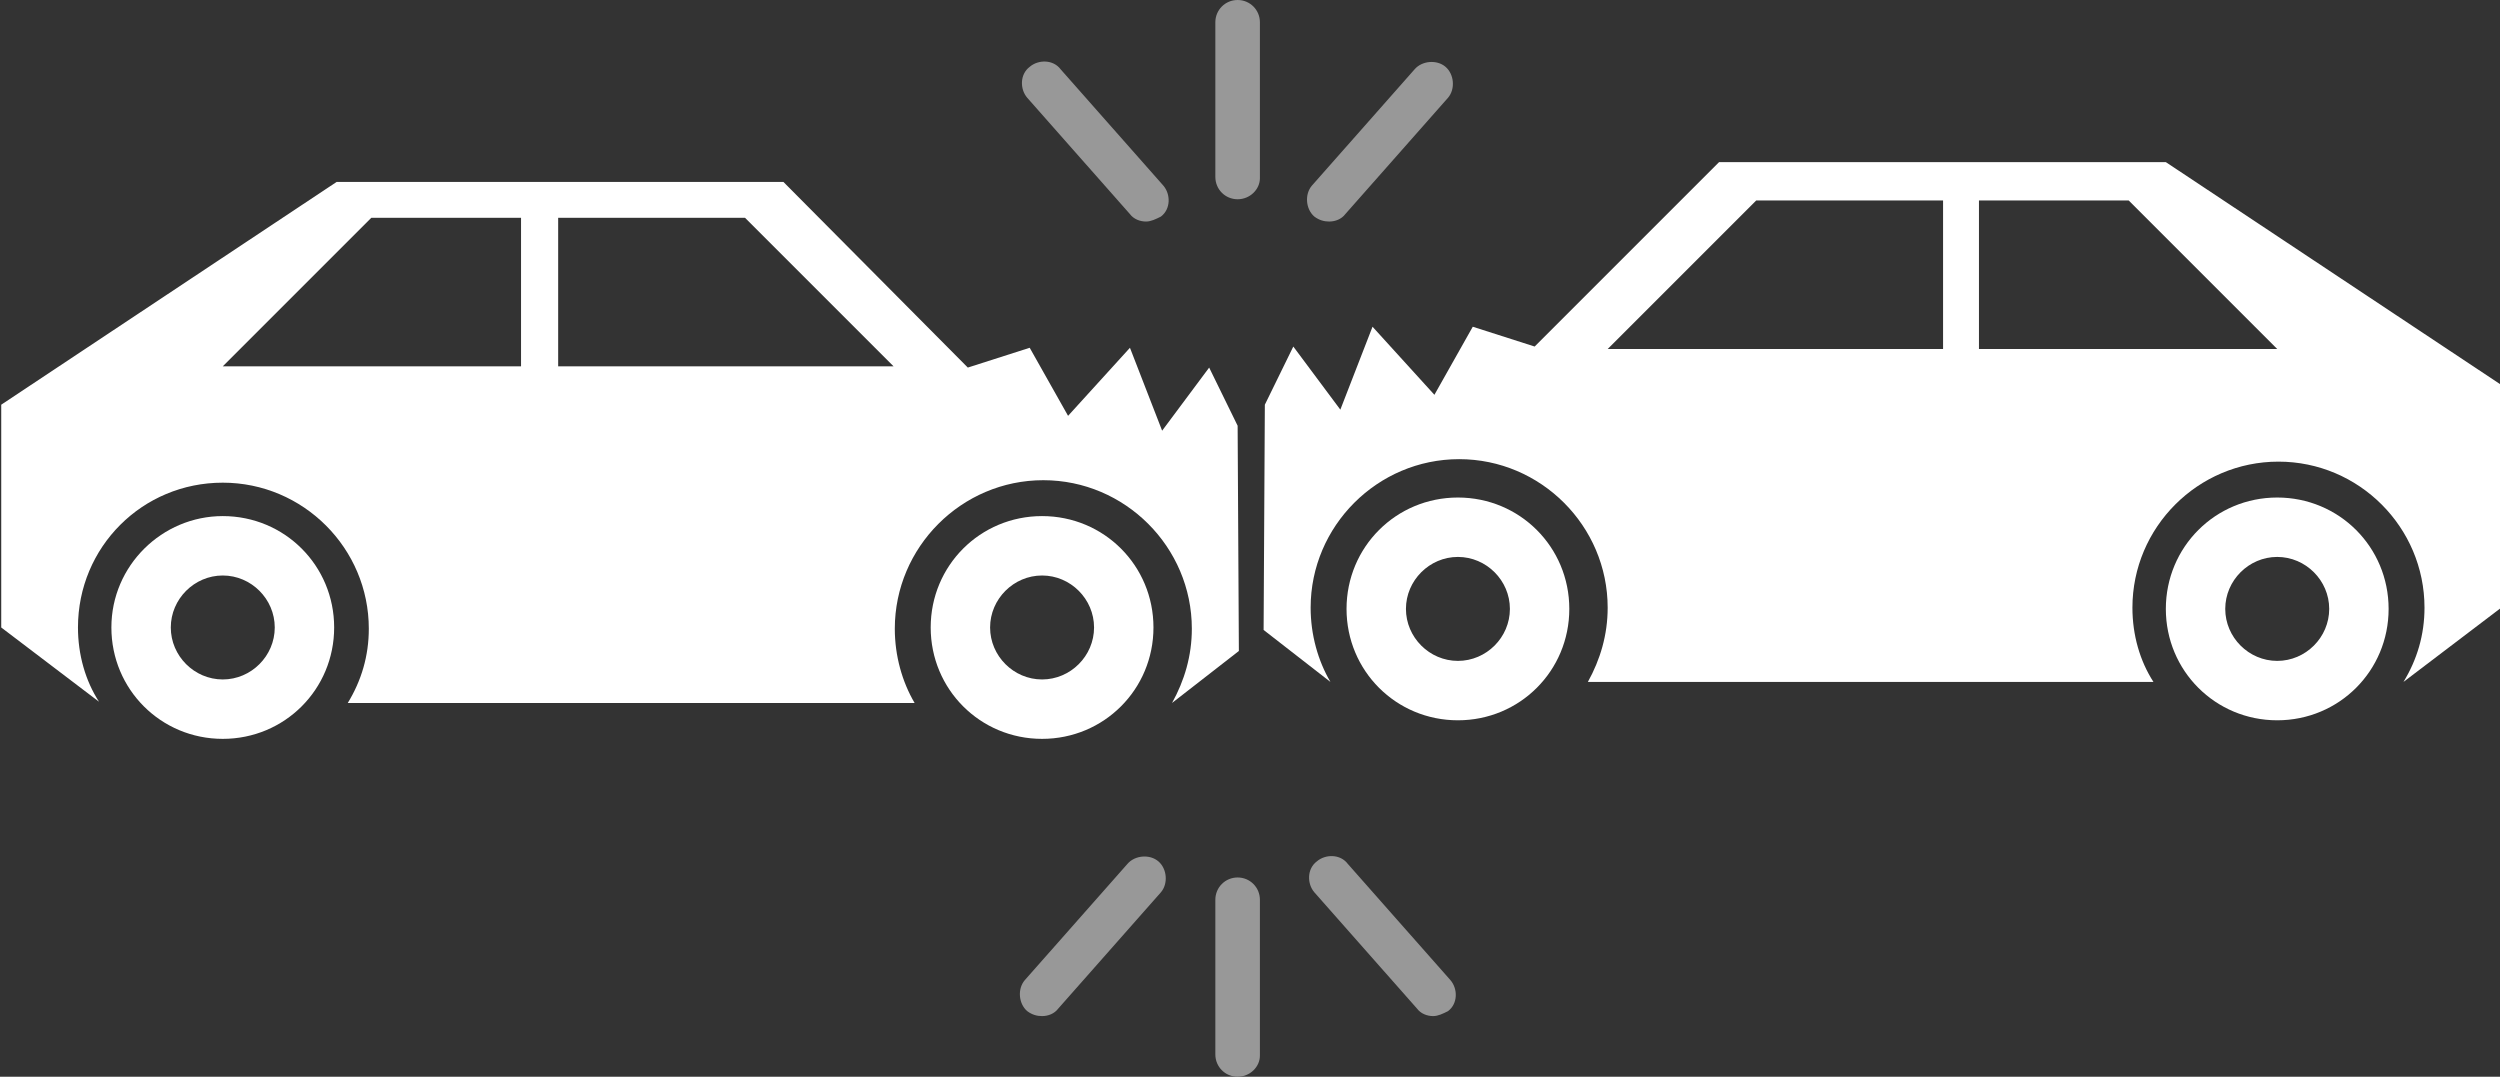 <?xml version="1.0" encoding="utf-8"?>
<!-- Generator: Adobe Illustrator 19.2.1, SVG Export Plug-In . SVG Version: 6.00 Build 0)  -->
<svg version="1.1" id="Layer_1" xmlns="http://www.w3.org/2000/svg" xmlns:xlink="http://www.w3.org/1999/xlink" x="0px" y="0px"
	 viewBox="0 0 202 87" style="enable-background:new 0 0 202 87;" xml:space="preserve">
<rect x="0" y="0" width="202" height="87" fill="#333333" stroke="none"/>
<style type="text/css">
	.st0{fill:#FFFFFF;}
	.st1{fill:#989898;}
</style>
<g>
	<path class="st0" d="M117.8,40.2c5,0,9,4,9,9s-4,9-9,9c-5,0-9-4-9-9S112.8,40.2,117.8,40.2L117.8,40.2z M117.8,45
		c-2.3,0-4.2,1.9-4.2,4.2c0,2.3,1.9,4.2,4.2,4.2c2.3,0,4.2-1.9,4.2-4.2C122,46.9,120.1,45,117.8,45z"/>
	<path class="st0" d="M184,40.2c5,0,9,4,9,9s-4,9-9,9c-5,0-9-4-9-9S179,40.2,184,40.2L184,40.2z M184,45c-2.3,0-4.2,1.9-4.2,4.2
		c0,2.3,1.9,4.2,4.2,4.2c2.3,0,4.2-1.9,4.2-4.2C188.2,46.9,186.3,45,184,45z"/>
	<path class="st0" d="M138.9,13.1c14.9,0,14.9,0,36.1,0l27.1,18l0,18l-7.9,6c1.1-1.8,1.7-3.8,1.7-6c0-6.5-5.3-11.8-11.8-11.8
		s-11.8,5.3-11.8,11.8c0,2.2,0.6,4.3,1.7,6h-45.7c1-1.8,1.6-3.8,1.6-6c0-6.6-5.4-12-12-12c-6.6,0-12,5.4-12,12c0,2.2,0.6,4.3,1.6,6
		l-5.4-4.2l0.1-18.2l2.3-4.7l3.8,5.1l2.6-6.7l5,5.5l3.1-5.5l5,1.6L138.9,13.1z M141.9,16.2l-12,12h27.1v-12L141.9,16.2z M159.9,16.2
		v12H184l-12-12L159.9,16.2z"/>
</g>
<g>
	<path class="st0" d="M84.2,41.7c5,0,9,4,9,9s-4,9-9,9c-5,0-9-4-9-9S79.2,41.7,84.2,41.7L84.2,41.7z M80,50.7c0,2.3,1.9,4.2,4.2,4.2
		c2.3,0,4.2-1.9,4.2-4.2c0-2.3-1.9-4.2-4.2-4.2C81.9,46.5,80,48.4,80,50.7z"/>
	<path class="st0" d="M18,41.7c5,0,9,4,9,9s-4,9-9,9c-5,0-9-4-9-9S13.1,41.7,18,41.7L18,41.7z M13.8,50.7c0,2.3,1.9,4.2,4.2,4.2
		c2.3,0,4.2-1.9,4.2-4.2c0-2.3-1.9-4.2-4.2-4.2C15.7,46.5,13.8,48.4,13.8,50.7z"/>
	<path class="st0" d="M78.2,29.7l5-1.6l3.1,5.5l5-5.5l2.6,6.7l3.8-5.1l2.3,4.7l0.1,18.2l-5.4,4.2c1-1.8,1.6-3.8,1.6-6
		c0-6.6-5.4-12-12-12c-6.6,0-12,5.4-12,12c0,2.2,0.6,4.3,1.6,6H28.1c1.1-1.8,1.7-3.8,1.7-6c0-6.5-5.3-11.8-11.8-11.8
		S6.3,44.2,6.3,50.7c0,2.2,0.6,4.3,1.7,6l-7.9-6l0-18l27.1-18c21.1,0,21.1,0,36.1,0L78.2,29.7z M45.1,17.6v12h27.1l-12-12L45.1,17.6
		z M30,17.6l-12,12h24.1v-12L30,17.6z"/>
</g>
<g>
	<path class="st1" d="M100,16.1c-1,0-1.8-0.8-1.8-1.8V1.8c0-1,0.8-1.8,1.8-1.8c1,0,1.8,0.8,1.8,1.8v12.6
		C101.8,15.3,101,16.1,100,16.1z"/>
	<path class="st1" d="M107.4,17.9c-0.4,0-0.8-0.1-1.2-0.4c-0.7-0.6-0.8-1.8-0.2-2.5l8.3-9.4c0.6-0.7,1.8-0.8,2.5-0.2
		c0.7,0.6,0.8,1.8,0.2,2.5l-8.3,9.4C108.4,17.7,107.9,17.9,107.4,17.9z"/>
	<path class="st1" d="M92.6,17.9c-0.5,0-1-0.2-1.3-0.6l-8.3-9.4c-0.6-0.7-0.6-1.9,0.2-2.5c0.7-0.6,1.9-0.6,2.5,0.2l8.3,9.4
		c0.6,0.7,0.6,1.9-0.2,2.5C93.4,17.7,93,17.9,92.6,17.9z"/>
</g>
<g>
	<path class="st1" d="M100,87c-1,0-1.8-0.8-1.8-1.8V72.7c0-1,0.8-1.8,1.8-1.8c1,0,1.8,0.8,1.8,1.8v12.6C101.8,86.2,101,87,100,87z"
		/>
	<path class="st1" d="M84.2,82.1c-0.4,0-0.8-0.1-1.2-0.4c-0.7-0.6-0.8-1.8-0.2-2.5l8.3-9.4c0.6-0.7,1.8-0.8,2.5-0.2
		c0.7,0.6,0.8,1.8,0.2,2.5l-8.3,9.4C85.2,81.9,84.7,82.1,84.2,82.1z"/>
	<path class="st1" d="M115.8,82.1c-0.5,0-1-0.2-1.3-0.6l-8.3-9.4c-0.6-0.7-0.6-1.9,0.2-2.5c0.7-0.6,1.9-0.6,2.5,0.2l8.3,9.4
		c0.6,0.7,0.6,1.9-0.2,2.5C116.6,81.9,116.2,82.1,115.8,82.1z"/>
</g>
</svg>
